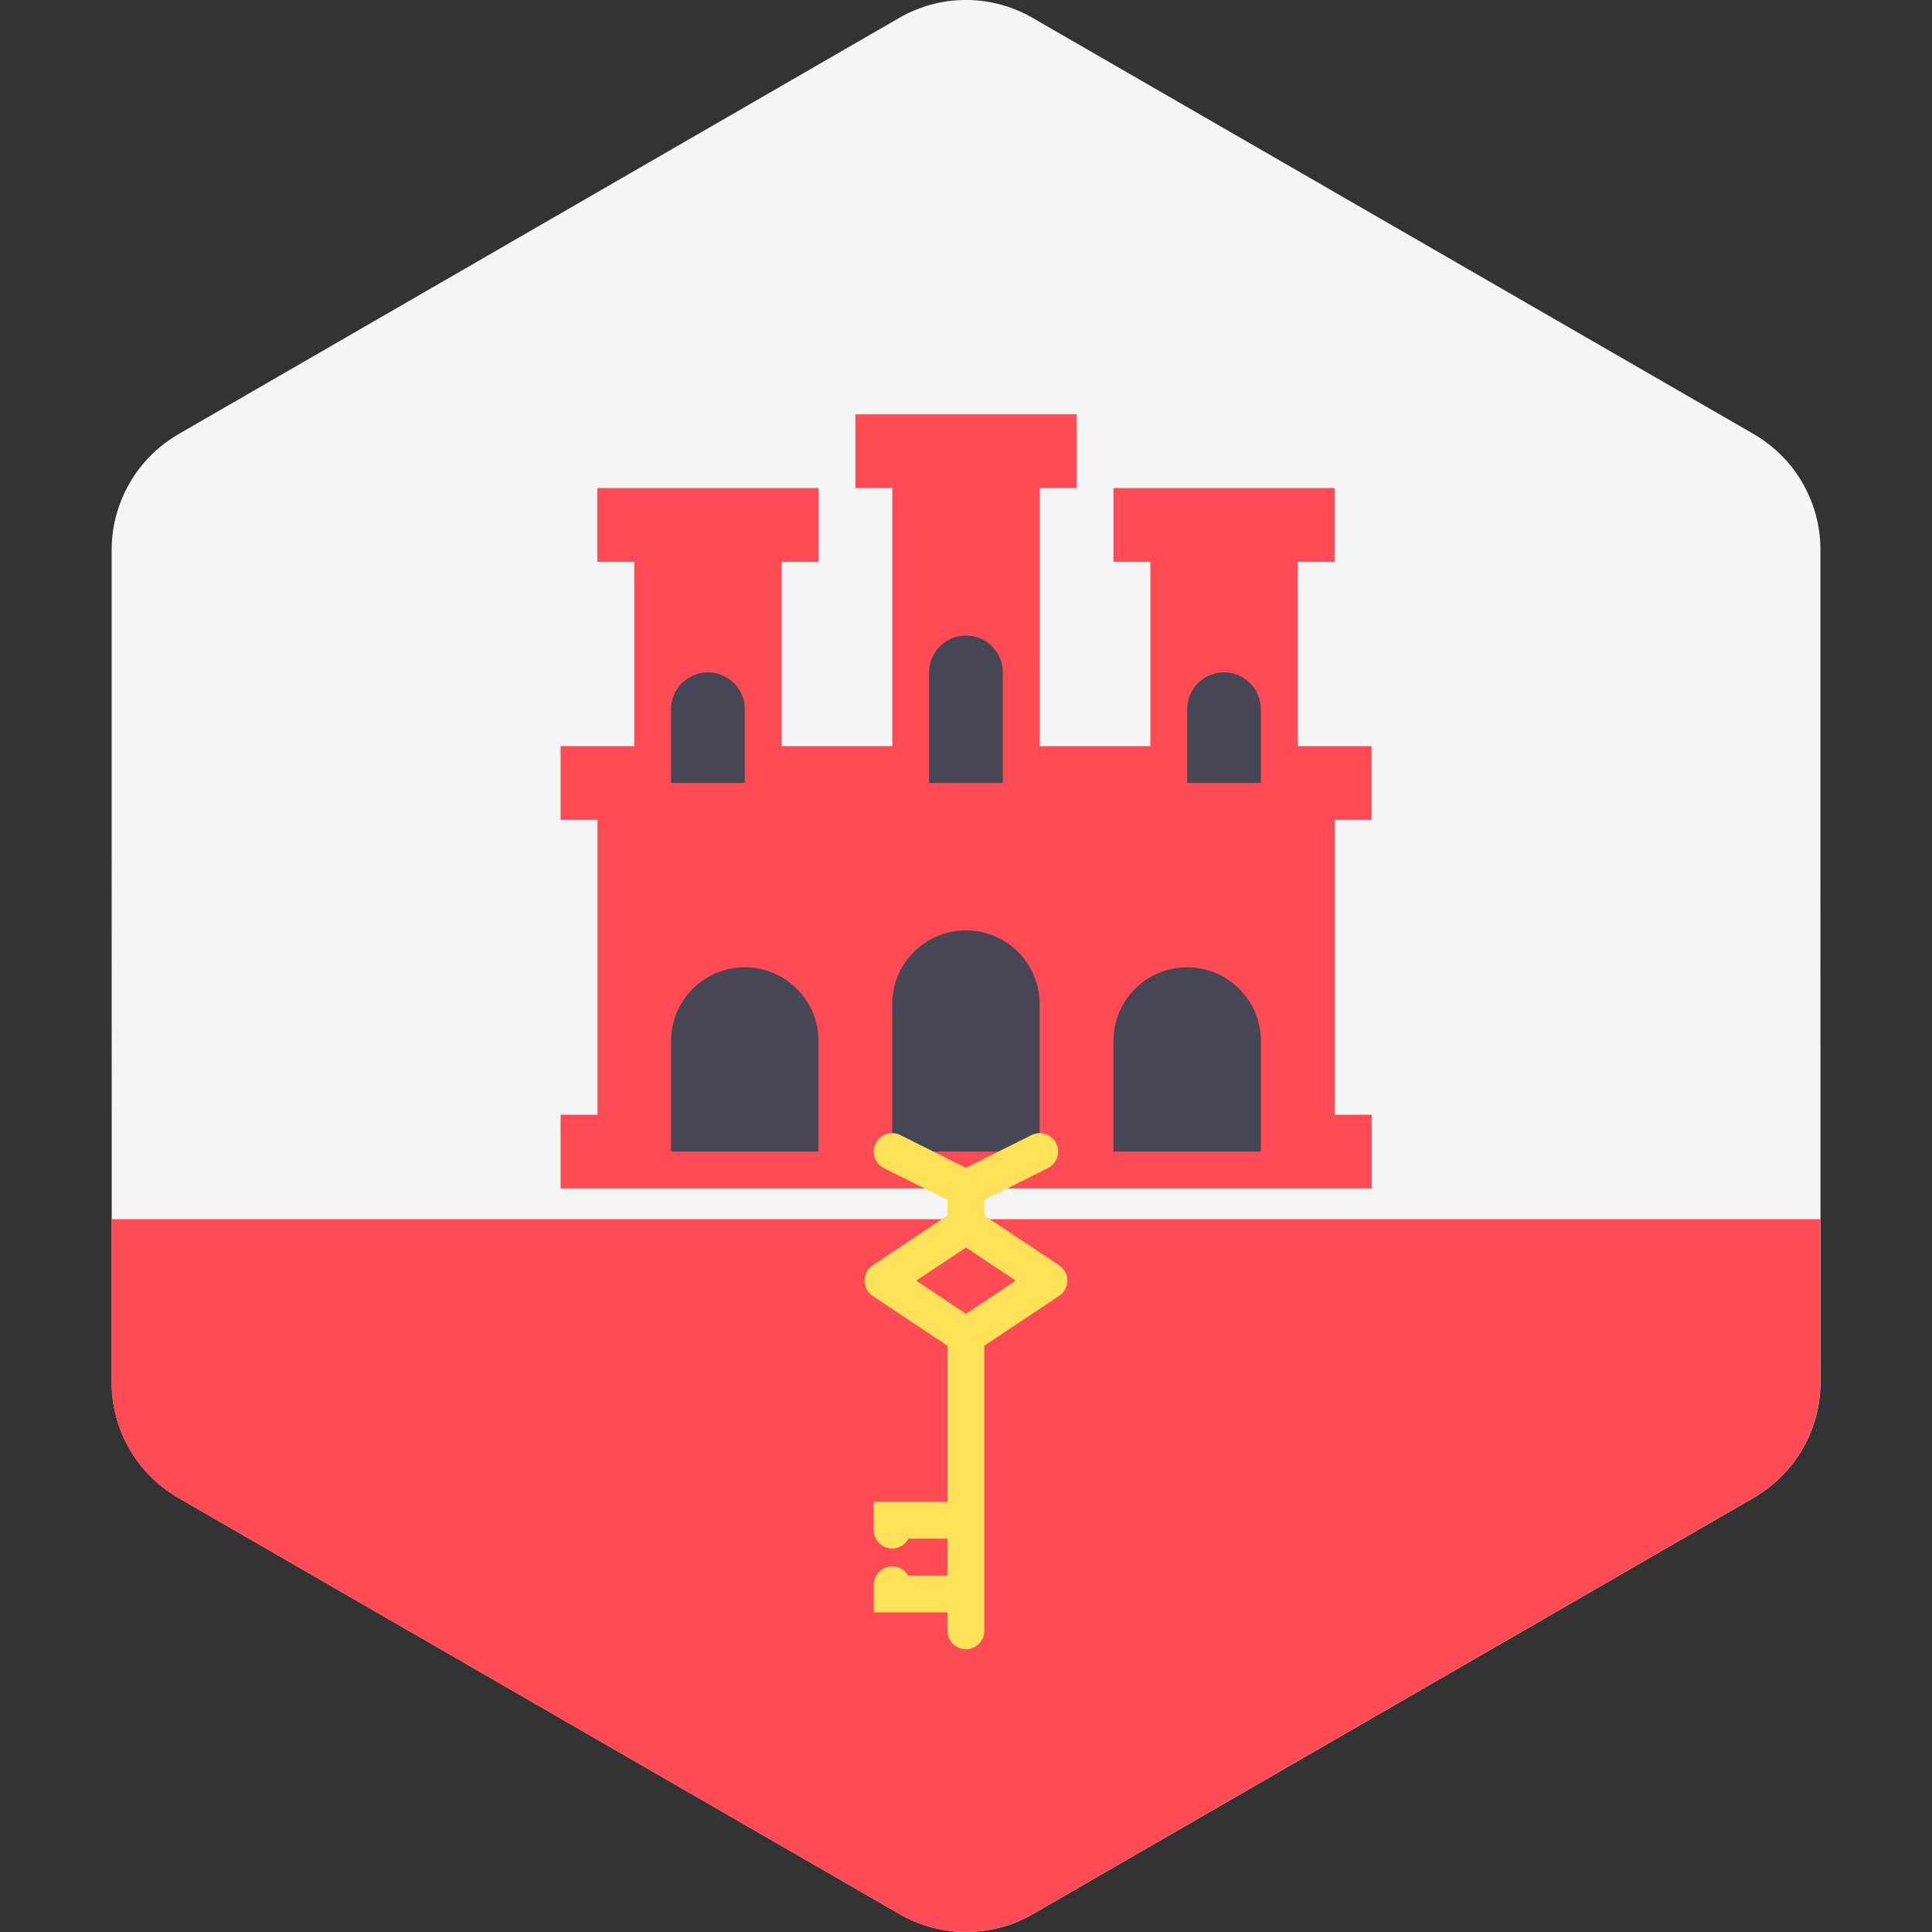 <svg xmlns="http://www.w3.org/2000/svg" width="32" height="32" version="1.1" viewBox="0 0 32 32"><rect x="0" y="0" width="32" height="32" fill="#333333" stroke="none"/><title>gibraltar</title><path fill="#f5f5f5" d="M30.153 22.895l-0-2.651-0-1.698-0.001-5.093-0-1.698-0-2.655c-0-0.194-0.026-0.384-0.075-0.567-0.026-0.098-0.059-0.194-0.099-0.287-0.16-0.381-0.426-0.714-0.773-0.955-0.051-0.035-0.103-0.069-0.157-0.101l-11.947-6.895c-0.682-0.394-1.523-0.394-2.205 0l-11.945 6.899c-0.053 0.030-0.103 0.063-0.152 0.098-0.212 0.147-0.393 0.328-0.54 0.534-0.098 0.138-0.18 0.287-0.244 0.443-0.107 0.261-0.166 0.544-0.166 0.836l0 2.651 0 1.698 0.001 5.092v0.001l0 1.697 0 2.655v0c0 0.725 0.357 1.399 0.946 1.809 0.051 0.035 0.103 0.069 0.157 0.101l11.948 6.895c0.682 0.394 1.523 0.394 2.205-0l11.945-6.899c0.053-0.030 0.103-0.063 0.152-0.098 0.591-0.41 0.95-1.085 0.95-1.813v0 0z"/><path fill="#ff4b55" d="M30.152 20.244v-0.051h-28.304v0.051l0 2.655v0c0 0.725 0.357 1.399 0.946 1.809 0.051 0.035 0.103 0.069 0.157 0.101l11.948 6.895c0.682 0.394 1.523 0.394 2.205-0l11.945-6.899c0.053-0.030 0.103-0.063 0.152-0.098 0.592-0.41 0.95-1.085 0.95-1.813l-0.001-2.651z"/><path fill="#ff4b55" d="M22.717 13.579v-1.221h-1.221v-3.053h0.611v-1.221h-3.664v1.221h0.611v3.053h-1.832v-4.274h0.611v-1.221h-3.664v1.221h0.611v4.274h-1.832v-3.053h0.611v-1.221h-3.664v1.221h0.611v3.053h-1.221v1.221h0.611v4.885h-0.611v1.221h13.434v-1.221h-0.611v-4.885z"/><path fill="#464655" d="M17.221 19.074h-2.443v-2.443c0-0.675 0.547-1.221 1.221-1.221v0c0.675 0 1.221 0.547 1.221 1.221l0 2.443z"/><path fill="#464655" d="M16 10.526c-0.337 0-0.611 0.273-0.611 0.611v1.832h1.221v-1.832c0-0.337-0.273-0.611-0.611-0.611z"/><path fill="#464655" d="M20.274 11.136c-0.337 0-0.611 0.273-0.611 0.611v1.221h1.221v-1.221c0-0.337-0.273-0.611-0.611-0.611z"/><path fill="#464655" d="M11.726 11.136c-0.337 0-0.611 0.273-0.611 0.611v1.221h1.221v-1.221c0-0.337-0.273-0.611-0.611-0.611z"/><path fill="#464655" d="M20.885 19.074h-2.443v-1.832c0-0.674 0.547-1.221 1.221-1.221v0c0.674 0 1.221 0.547 1.221 1.221l0 1.832z"/><path fill="#464655" d="M13.557 19.074h-2.442v-1.832c0-0.674 0.547-1.221 1.221-1.221v0c0.675 0 1.221 0.547 1.221 1.221v1.832h-0z"/><path fill="#ffe15a" d="M17.679 21.212c0-0.102-0.051-0.197-0.136-0.254l-1.238-0.825v-0.259l1.052-0.526c0.151-0.075 0.212-0.259 0.137-0.41s-0.259-0.212-0.41-0.137l-1.085 0.542-1.085-0.542c-0.15-0.075-0.334-0.015-0.41 0.137s-0.014 0.334 0.136 0.41l1.053 0.526v0.259l-1.238 0.825c-0.085 0.057-0.136 0.152-0.136 0.254s0.051 0.197 0.136 0.254l1.238 0.825v2.584h-1.221v0.468c0 0.169 0.136 0.305 0.305 0.305 0.117 0 0.219-0.066 0.27-0.162h0.646v0.611h-0.651c-0.053-0.091-0.151-0.153-0.264-0.153-0.169 0-0.305 0.137-0.305 0.305v0.458h1.221v0.305c0 0.169 0.136 0.305 0.305 0.305s0.305-0.137 0.305-0.305v-4.722l1.238-0.825c0.085-0.057 0.136-0.152 0.136-0.254zM16 21.761l-0.823-0.549 0.823-0.549 0.823 0.549-0.823 0.549z"/></svg>